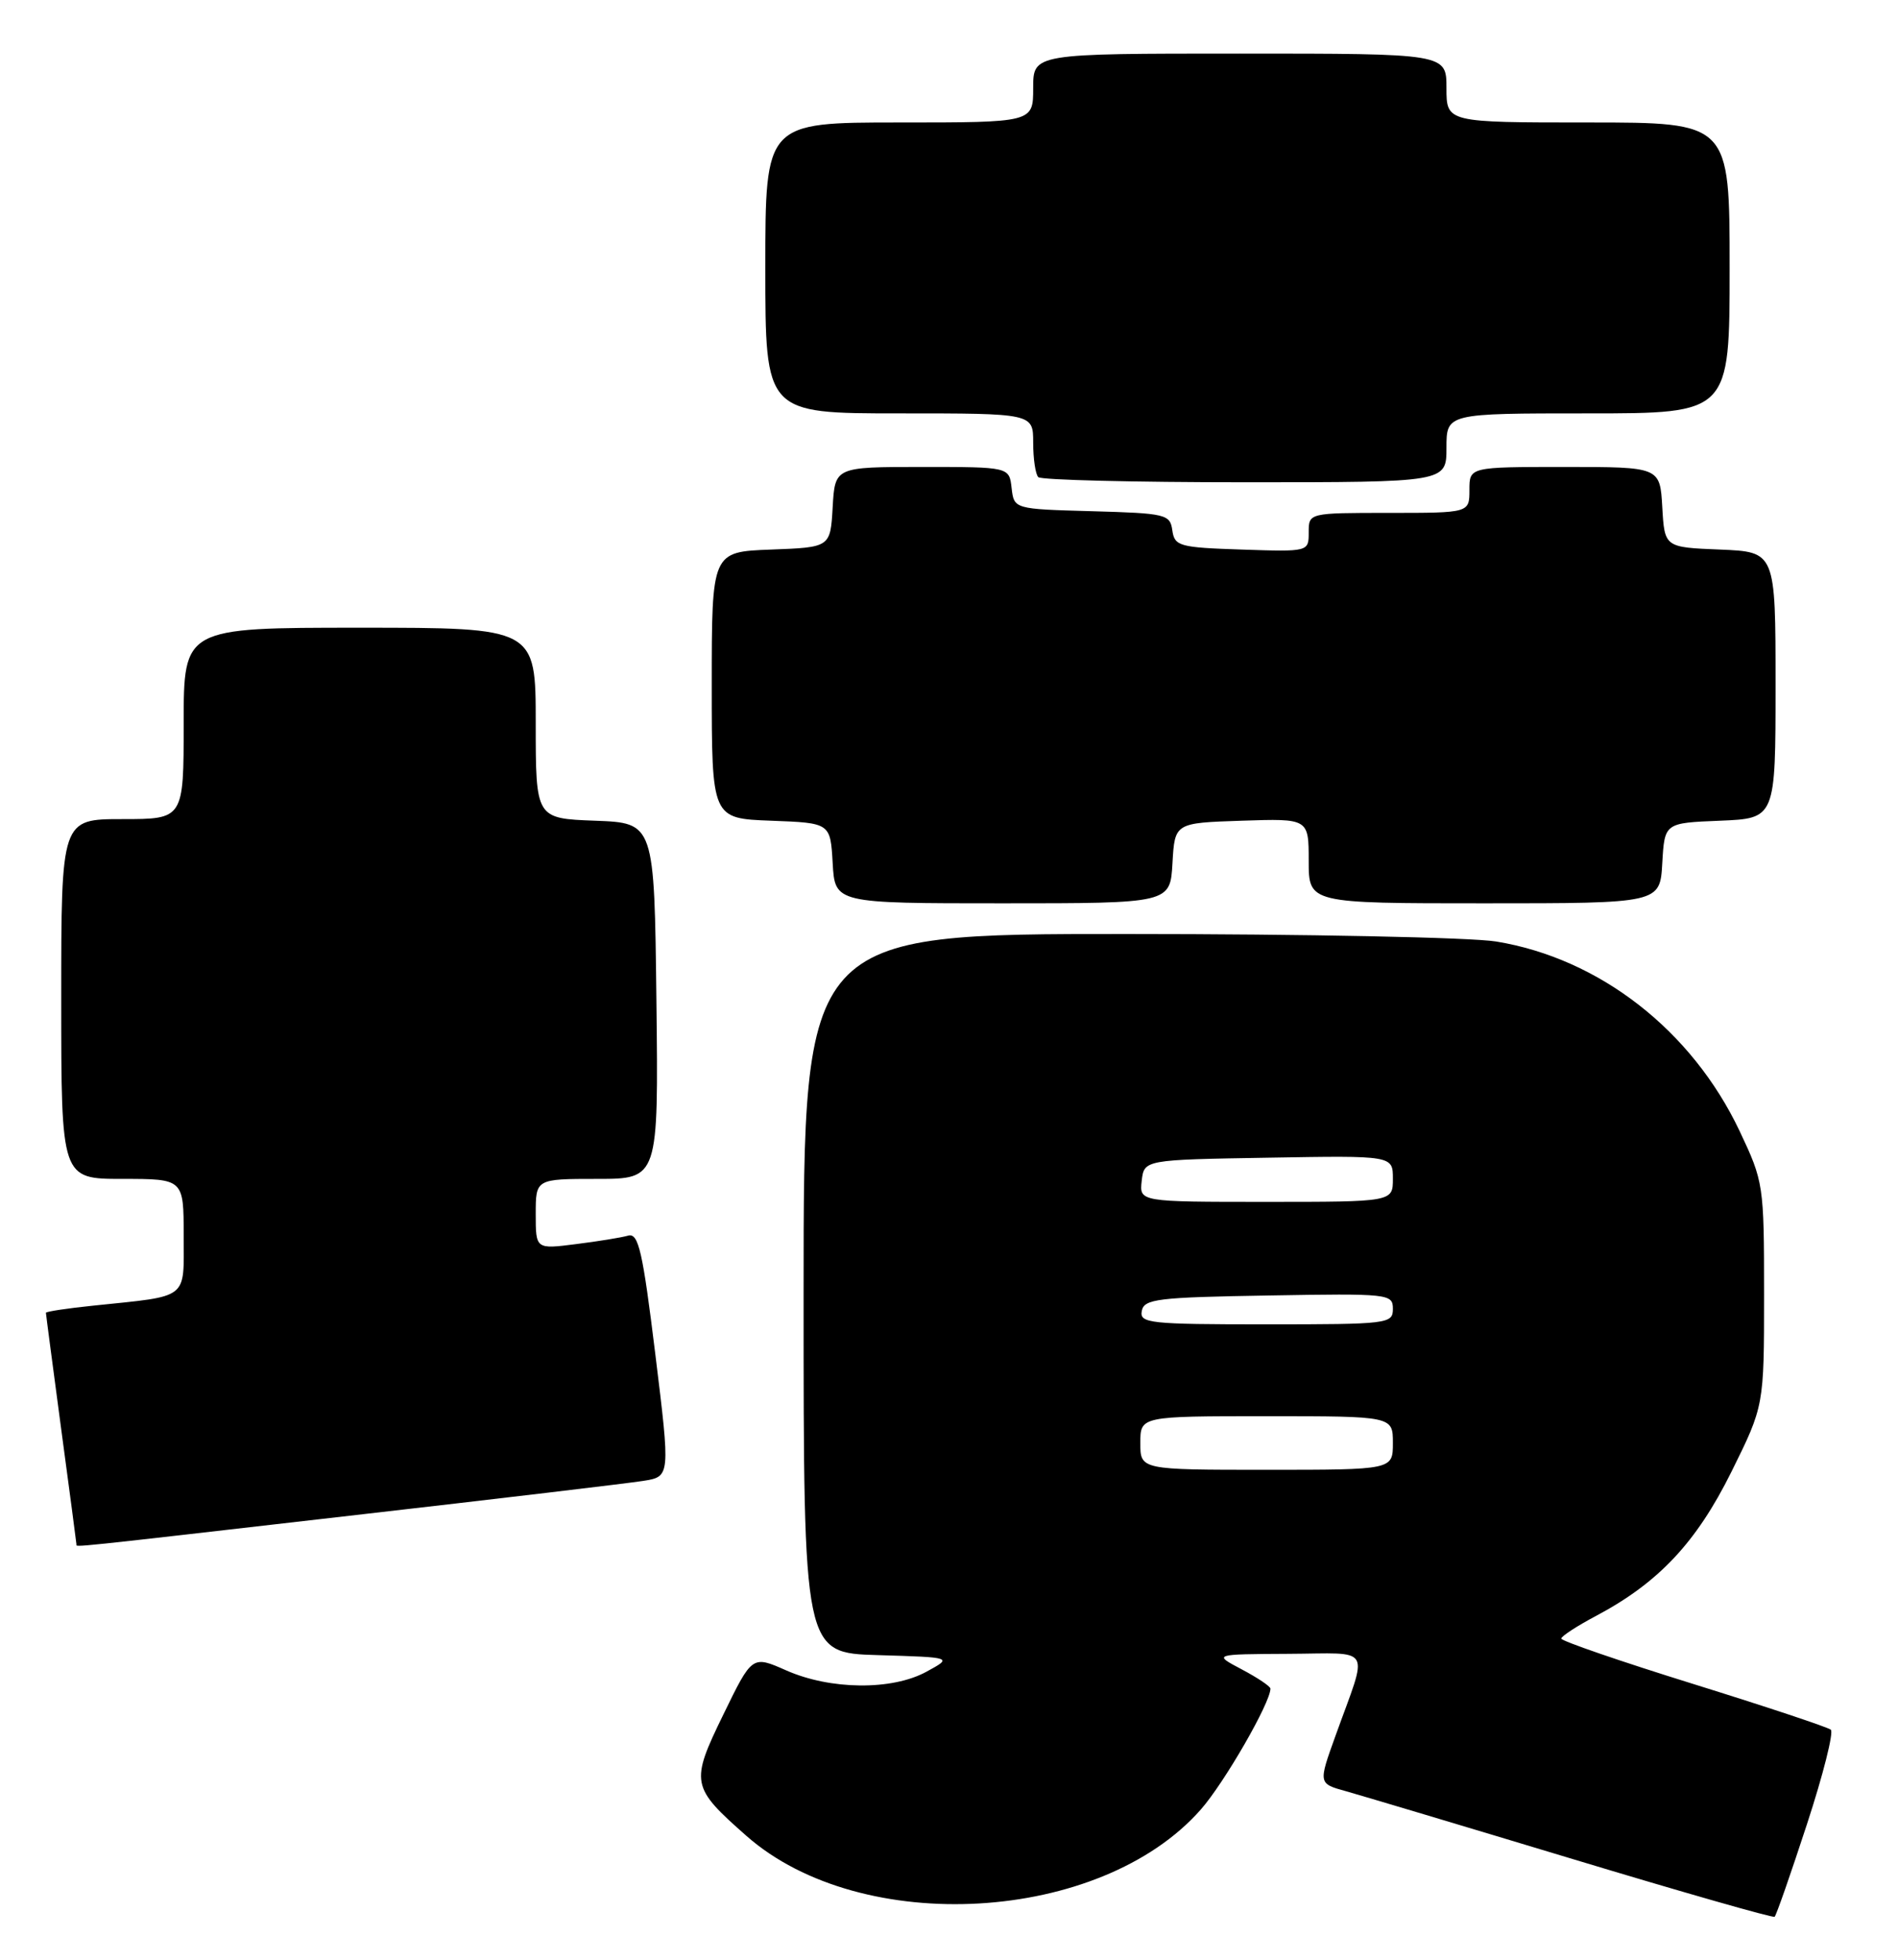 <?xml version="1.0" encoding="UTF-8" standalone="no"?>
<!DOCTYPE svg PUBLIC "-//W3C//DTD SVG 1.1//EN" "http://www.w3.org/Graphics/SVG/1.1/DTD/svg11.dtd" >
<svg xmlns="http://www.w3.org/2000/svg" xmlns:xlink="http://www.w3.org/1999/xlink" version="1.1" viewBox="0 0 248 256">
 <g >
 <path fill="currentColor"
d=" M 236.10 238.31 C 238.22 231.84 239.62 226.28 239.22 225.95 C 238.82 225.62 230.74 222.93 221.25 219.98 C 211.76 217.03 204.00 214.36 204.00 214.05 C 204.00 213.75 206.04 212.41 208.54 211.09 C 216.72 206.75 221.66 201.49 226.24 192.25 C 230.50 183.65 230.50 183.65 230.50 169.08 C 230.50 154.75 230.44 154.38 227.30 147.74 C 221.07 134.60 209.00 125.20 195.50 122.99 C 192.20 122.45 170.49 122.01 147.25 122.01 C 105.00 122.00 105.00 122.00 105.00 168.96 C 105.00 215.93 105.00 215.93 114.75 216.21 C 124.50 216.50 124.50 216.50 121.05 218.38 C 116.54 220.84 108.50 220.76 102.72 218.20 C 98.28 216.24 98.28 216.24 94.52 223.96 C 90.17 232.88 90.28 233.43 97.54 239.83 C 112.58 253.07 143.80 251.26 156.90 236.38 C 159.98 232.88 166.00 222.43 166.00 220.59 C 166.00 220.29 164.31 219.16 162.25 218.07 C 158.50 216.09 158.50 216.09 168.32 216.04 C 179.54 215.99 178.82 214.74 174.50 226.75 C 172.25 232.99 172.25 232.99 175.88 233.99 C 177.87 234.55 191.20 238.53 205.50 242.85 C 219.80 247.17 231.67 250.56 231.88 250.39 C 232.09 250.21 233.99 244.77 236.10 238.31 Z  M 45.70 198.00 C 64.84 195.81 82.09 193.76 84.04 193.45 C 87.59 192.89 87.59 192.89 85.63 176.93 C 83.97 163.40 83.43 161.04 82.08 161.41 C 81.21 161.66 78.14 162.16 75.25 162.52 C 70.00 163.19 70.00 163.19 70.00 158.59 C 70.00 154.00 70.00 154.00 78.02 154.00 C 86.04 154.00 86.04 154.00 85.77 130.75 C 85.50 107.50 85.50 107.50 77.75 107.21 C 70.00 106.92 70.00 106.92 70.00 94.46 C 70.00 82.00 70.00 82.00 47.00 82.00 C 24.00 82.00 24.00 82.00 24.00 94.50 C 24.00 107.00 24.00 107.00 16.00 107.00 C 8.00 107.00 8.00 107.00 8.00 130.50 C 8.00 154.00 8.00 154.00 16.00 154.00 C 24.00 154.00 24.00 154.00 24.00 161.42 C 24.00 169.87 24.82 169.24 12.25 170.55 C 8.81 170.90 6.00 171.33 6.00 171.49 C 6.00 171.65 6.90 178.47 7.99 186.64 C 9.09 194.81 9.99 201.61 9.99 201.75 C 10.00 202.12 8.31 202.30 45.70 198.00 Z  M 153.20 112.75 C 153.50 107.50 153.50 107.50 162.25 107.21 C 171.00 106.92 171.00 106.92 171.00 112.46 C 171.00 118.00 171.00 118.00 193.95 118.00 C 216.90 118.00 216.90 118.00 217.20 112.75 C 217.50 107.50 217.50 107.50 224.75 107.21 C 232.00 106.91 232.00 106.91 232.00 89.50 C 232.00 72.09 232.00 72.09 224.75 71.79 C 217.50 71.50 217.50 71.50 217.20 66.25 C 216.90 61.00 216.90 61.00 204.45 61.00 C 192.00 61.00 192.00 61.00 192.00 64.00 C 192.00 67.00 192.00 67.00 181.50 67.00 C 171.00 67.00 171.00 67.00 171.00 69.54 C 171.00 72.08 171.00 72.08 162.25 71.79 C 154.08 71.52 153.48 71.35 153.18 69.28 C 152.89 67.18 152.34 67.05 142.68 66.78 C 132.50 66.50 132.50 66.50 132.18 63.75 C 131.87 61.00 131.87 61.00 120.49 61.00 C 109.10 61.00 109.10 61.00 108.80 66.25 C 108.50 71.50 108.50 71.50 100.75 71.79 C 93.00 72.08 93.00 72.08 93.00 89.50 C 93.00 106.92 93.00 106.92 100.75 107.21 C 108.50 107.50 108.50 107.50 108.80 112.75 C 109.10 118.00 109.10 118.00 131.00 118.00 C 152.90 118.00 152.90 118.00 153.20 112.75 Z  M 189.00 58.50 C 189.00 54.00 189.00 54.00 207.50 54.00 C 226.00 54.00 226.00 54.00 226.00 35.00 C 226.00 16.00 226.00 16.00 207.50 16.00 C 189.00 16.00 189.00 16.00 189.00 11.50 C 189.00 7.00 189.00 7.00 162.00 7.00 C 135.00 7.00 135.00 7.00 135.00 11.50 C 135.00 16.00 135.00 16.00 117.50 16.00 C 100.00 16.00 100.00 16.00 100.00 35.00 C 100.00 54.00 100.00 54.00 117.50 54.00 C 135.00 54.00 135.00 54.00 135.00 57.83 C 135.00 59.94 135.30 61.97 135.67 62.33 C 136.03 62.70 148.18 63.00 162.67 63.00 C 189.00 63.00 189.00 63.00 189.00 58.50 Z  M 149.00 188.50 C 149.00 185.00 149.00 185.00 165.50 185.00 C 182.00 185.00 182.00 185.00 182.00 188.50 C 182.00 192.00 182.00 192.00 165.50 192.00 C 149.00 192.00 149.00 192.00 149.00 188.50 Z  M 149.19 171.25 C 149.49 169.68 151.22 169.47 165.76 169.23 C 181.49 168.96 182.00 169.01 182.00 170.98 C 182.00 172.93 181.40 173.00 165.43 173.00 C 150.18 173.00 148.88 172.86 149.19 171.25 Z  M 149.18 154.25 C 149.50 151.50 149.50 151.50 165.75 151.23 C 182.00 150.95 182.00 150.95 182.00 153.98 C 182.00 157.00 182.00 157.00 165.43 157.00 C 148.87 157.00 148.87 157.00 149.18 154.25 Z "/>
</g>
</svg>